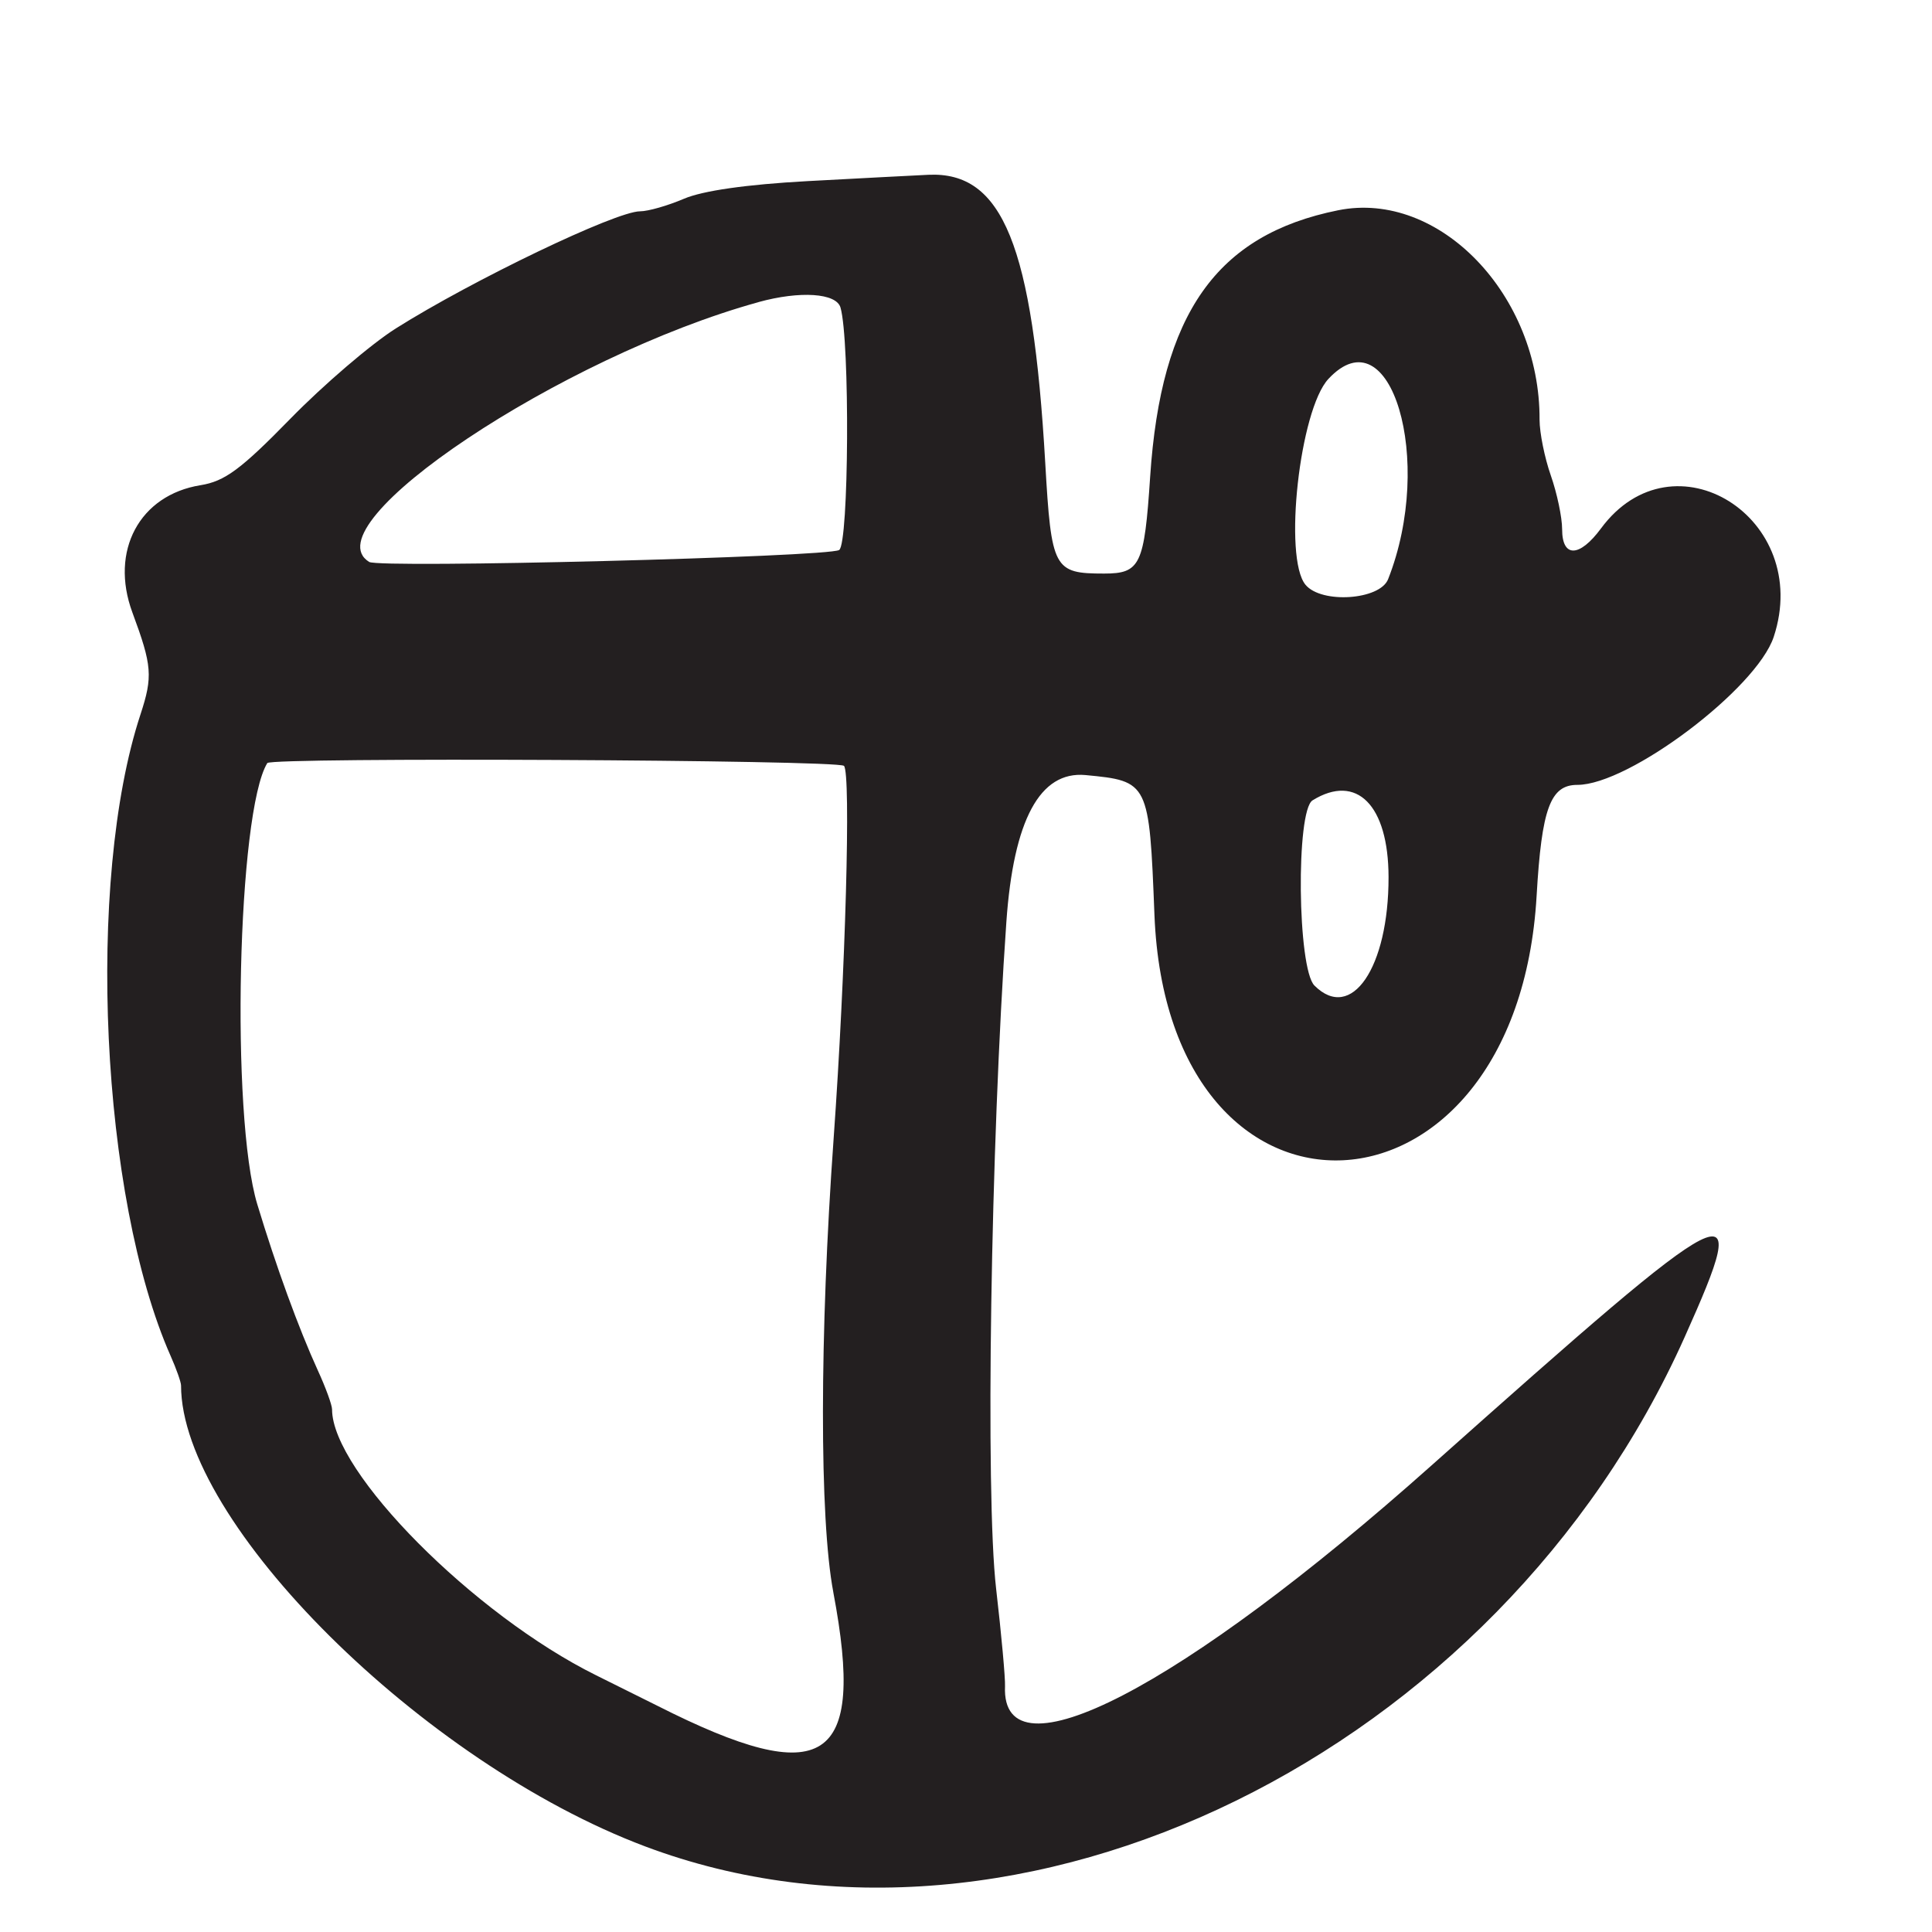 <?xml version="1.0" encoding="UTF-8"?>
<svg id="Layer_1" data-name="Layer 1" xmlns="http://www.w3.org/2000/svg" viewBox="0 0 256 256">
  <defs>
    <style>
      .cls-1 {
        fill: #231f20;
      }
    </style>
  </defs>
  <path class="cls-1" d="M143.83,102.7c8.39.8,8.45.92,9.14,18.52,1.77,44.93,48.04,42.63,50.64-2.52.67-11.58,1.82-14.7,5.4-14.7,6.85,0,23.75-12.74,26.02-19.62,5.19-15.73-13.3-27.34-22.89-14.36-2.85,3.86-5.15,3.91-5.15.11,0-1.58-.68-4.79-1.5-7.13s-1.49-5.66-1.49-7.38c.08-16.53-13.3-30.45-26.68-27.76-16.12,3.24-23.49,13.68-24.92,35.33-.77,11.69-1.31,12.81-6.1,12.81-6.68,0-6.99-.58-7.8-14.67-1.66-28.83-5.63-38.62-15.48-38.17-1.94.09-9.15.47-16.03.84-8.05.44-13.88,1.27-16.37,2.34-2.13.91-4.74,1.66-5.81,1.66-3.21,0-22.21,9.12-32.36,15.52-3.28,2.07-9.56,7.45-13.96,11.95-6.57,6.73-8.7,8.3-11.91,8.82-8.09,1.3-12.06,8.7-9.04,16.86,2.62,7.07,2.73,8.47,1.07,13.53-7.25,22.03-5.28,64,3.99,84.97.77,1.73,1.39,3.5,1.39,3.93,0,18.2,32.01,49.99,61.5,61.08,49.74,18.71,113.06-12.33,137.75-67.52,9.08-20.3,7.38-19.43-33.56,17.04-33.12,29.52-57.06,41.91-56.51,29.27.05-1.08-.48-6.9-1.18-12.95-1.44-12.49-.72-58.78,1.36-88.36q1.43-20.27,10.48-19.44ZM174.17,130.59c-2.26-2.26-2.47-23.17-.25-24.54,5.85-3.61,10.05.63,10.07,10.16.02,12.02-4.93,19.27-9.82,14.38ZM176.02,50.21c8.26-8.87,14.12,10.8,7.91,26.54-1.09,2.76-8.83,3.28-10.94.74-2.96-3.56-.78-23.19,3.03-27.28ZM100.5,40.03c5.51-1.52,10.32-1.2,10.87.72,1.26,4.35,1.12,31.33-.18,32.13-1.51.93-60.88,2.44-62.27,1.58-7.95-4.91,25.49-27.23,51.57-34.42ZM110.42,211c4.31,22.76-1.11,26.26-23.3,15.03-.89-.45-4.54-2.27-8.12-4.04-16.2-8.02-35-26.94-35-35.24,0-.57-.84-2.89-1.88-5.15-2.55-5.59-5.52-13.73-8.03-22.03-3.55-11.73-2.63-52.04,1.33-58.46.49-.79,75.61-.43,76.41.37.94.94.21,27.29-1.37,49.38-1.87,26.11-1.89,50.36-.04,60.12Z"/>
</svg>